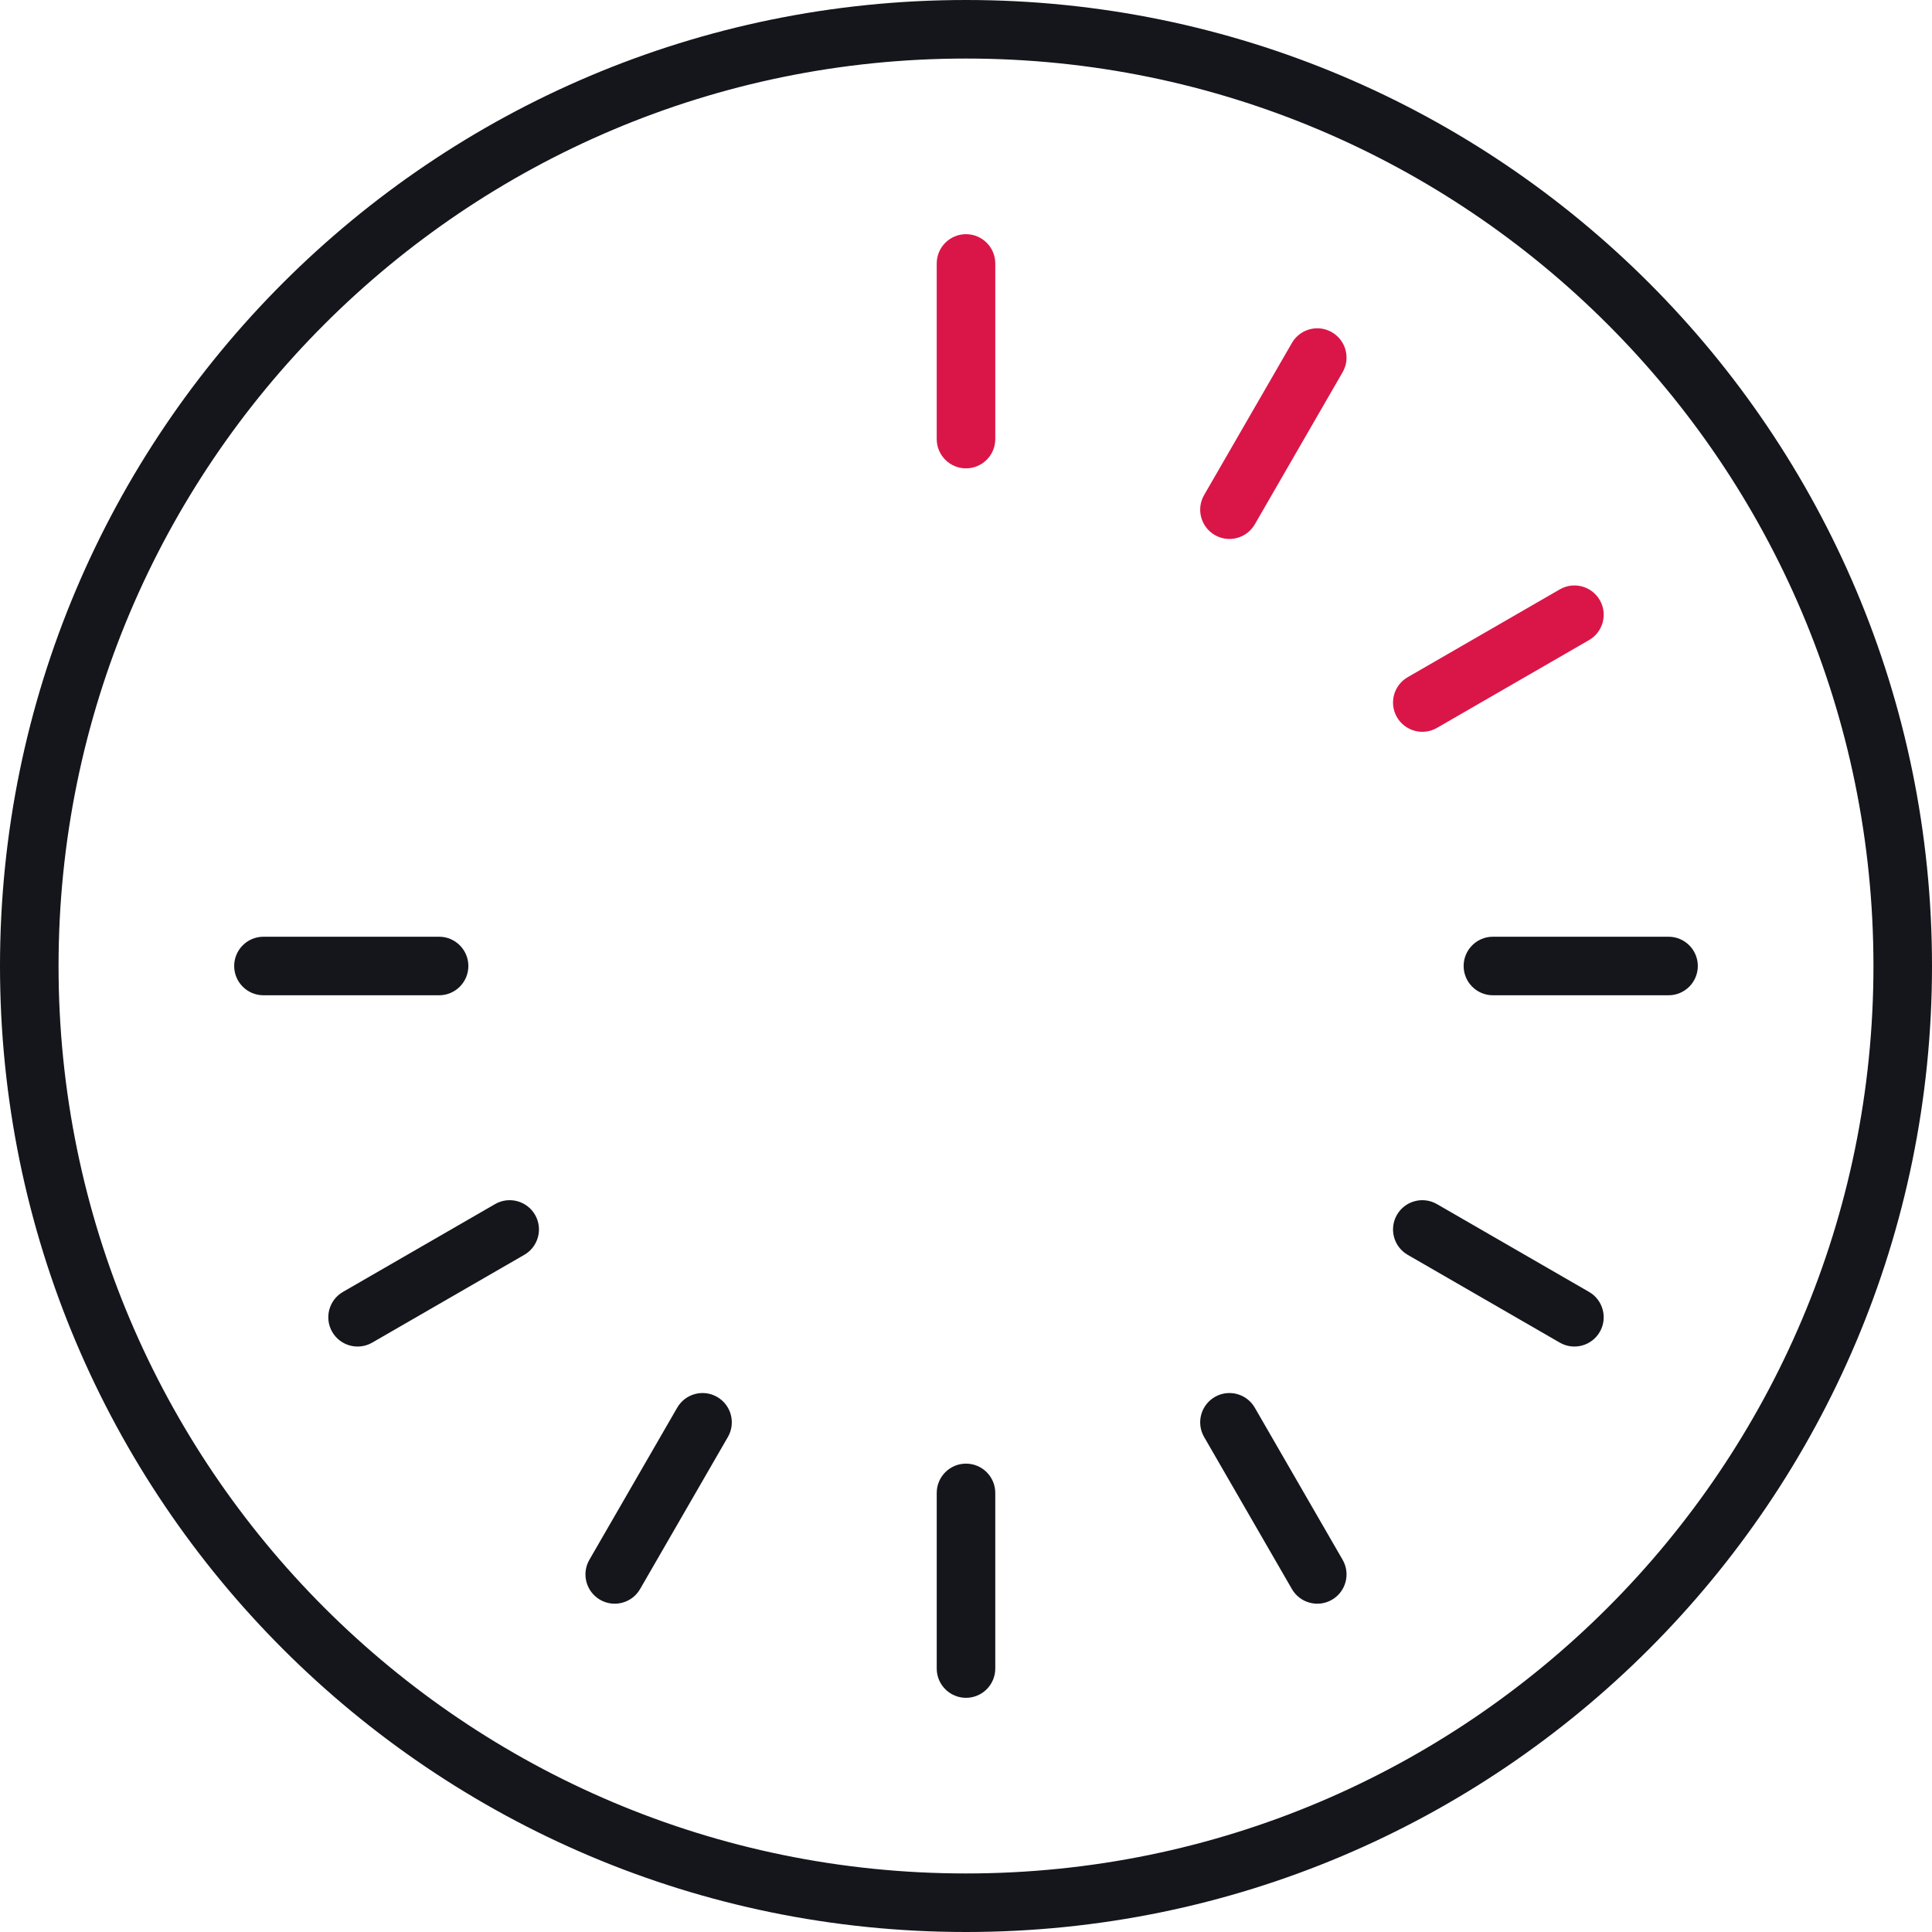 <svg width="66" height="66" viewBox="0 0 66 66" fill="none" xmlns="http://www.w3.org/2000/svg">
<path d="M33 66C14.775 66 0 51.225 0 33C0 14.775 14.775 0 33 0C51.225 0 66 14.775 66 33C66 51.225 51.225 66 33 66ZM33 64C50.121 64 64 50.121 64 33C64 15.879 50.121 2 33 2C15.879 2 2 15.879 2 33C2 50.121 15.879 64 33 64ZM57 32C57.552 32 58 32.448 58 33C58 33.552 57.552 34 57 34H51C50.448 34 50 33.552 50 33C50 32.448 50.448 32 51 32H57ZM54.285 44.134C54.763 44.41 54.927 45.022 54.651 45.5C54.374 45.978 53.763 46.142 53.285 45.866L48.088 42.866C47.61 42.59 47.446 41.978 47.722 41.5C47.999 41.022 48.61 40.858 49.088 41.134L54.285 44.134ZM45.866 53.285C46.142 53.763 45.978 54.374 45.5 54.651C45.022 54.927 44.41 54.763 44.134 54.285L41.134 49.089C40.858 48.61 41.022 47.999 41.5 47.722C41.978 47.446 42.59 47.61 42.866 48.089L45.866 53.285ZM34 57C34 57.552 33.552 58 33 58C32.448 58 32 57.552 32 57V51C32 50.448 32.448 50 33 50C33.552 50 34 50.448 34 51V57ZM21.866 54.285C21.59 54.763 20.978 54.927 20.5 54.651C20.022 54.374 19.858 53.763 20.134 53.285L23.134 48.089C23.41 47.61 24.022 47.446 24.5 47.722C24.978 47.999 25.142 48.61 24.866 49.089L21.866 54.285ZM12.715 45.866C12.237 46.142 11.626 45.978 11.349 45.5C11.073 45.022 11.237 44.41 11.715 44.134L16.912 41.134C17.39 40.858 18.001 41.022 18.278 41.5C18.554 41.978 18.39 42.59 17.912 42.866L12.715 45.866ZM9 34C8.448 34 8 33.552 8 33C8 32.448 8.448 32 9 32H15C15.552 32 16 32.448 16 33C16 33.552 15.552 34 15 34H9Z" fill="#14161B"/>
<path d="M33 8C32.448 8 32 8.448 32 9V15C32 15.552 32.448 16 33 16C33.552 16 34 15.552 34 15V9C34 8.448 33.552 8 33 8Z" fill="#DA1648"/>
<path d="M45.5 11.349C45.022 11.073 44.41 11.237 44.134 11.715L41.134 16.912C40.858 17.39 41.022 18.001 41.5 18.278C41.978 18.554 42.59 18.39 42.866 17.912L45.866 12.715C46.142 12.237 45.978 11.626 45.5 11.349Z" fill="#DA1648"/>
<path d="M54.651 20.5C54.374 20.022 53.763 19.858 53.285 20.134L48.088 23.134C47.61 23.41 47.446 24.022 47.722 24.5C47.999 24.978 48.61 25.142 49.088 24.866L54.285 21.866C54.763 21.59 54.927 20.978 54.651 20.5Z" fill="#DA1648"/>
</svg>
